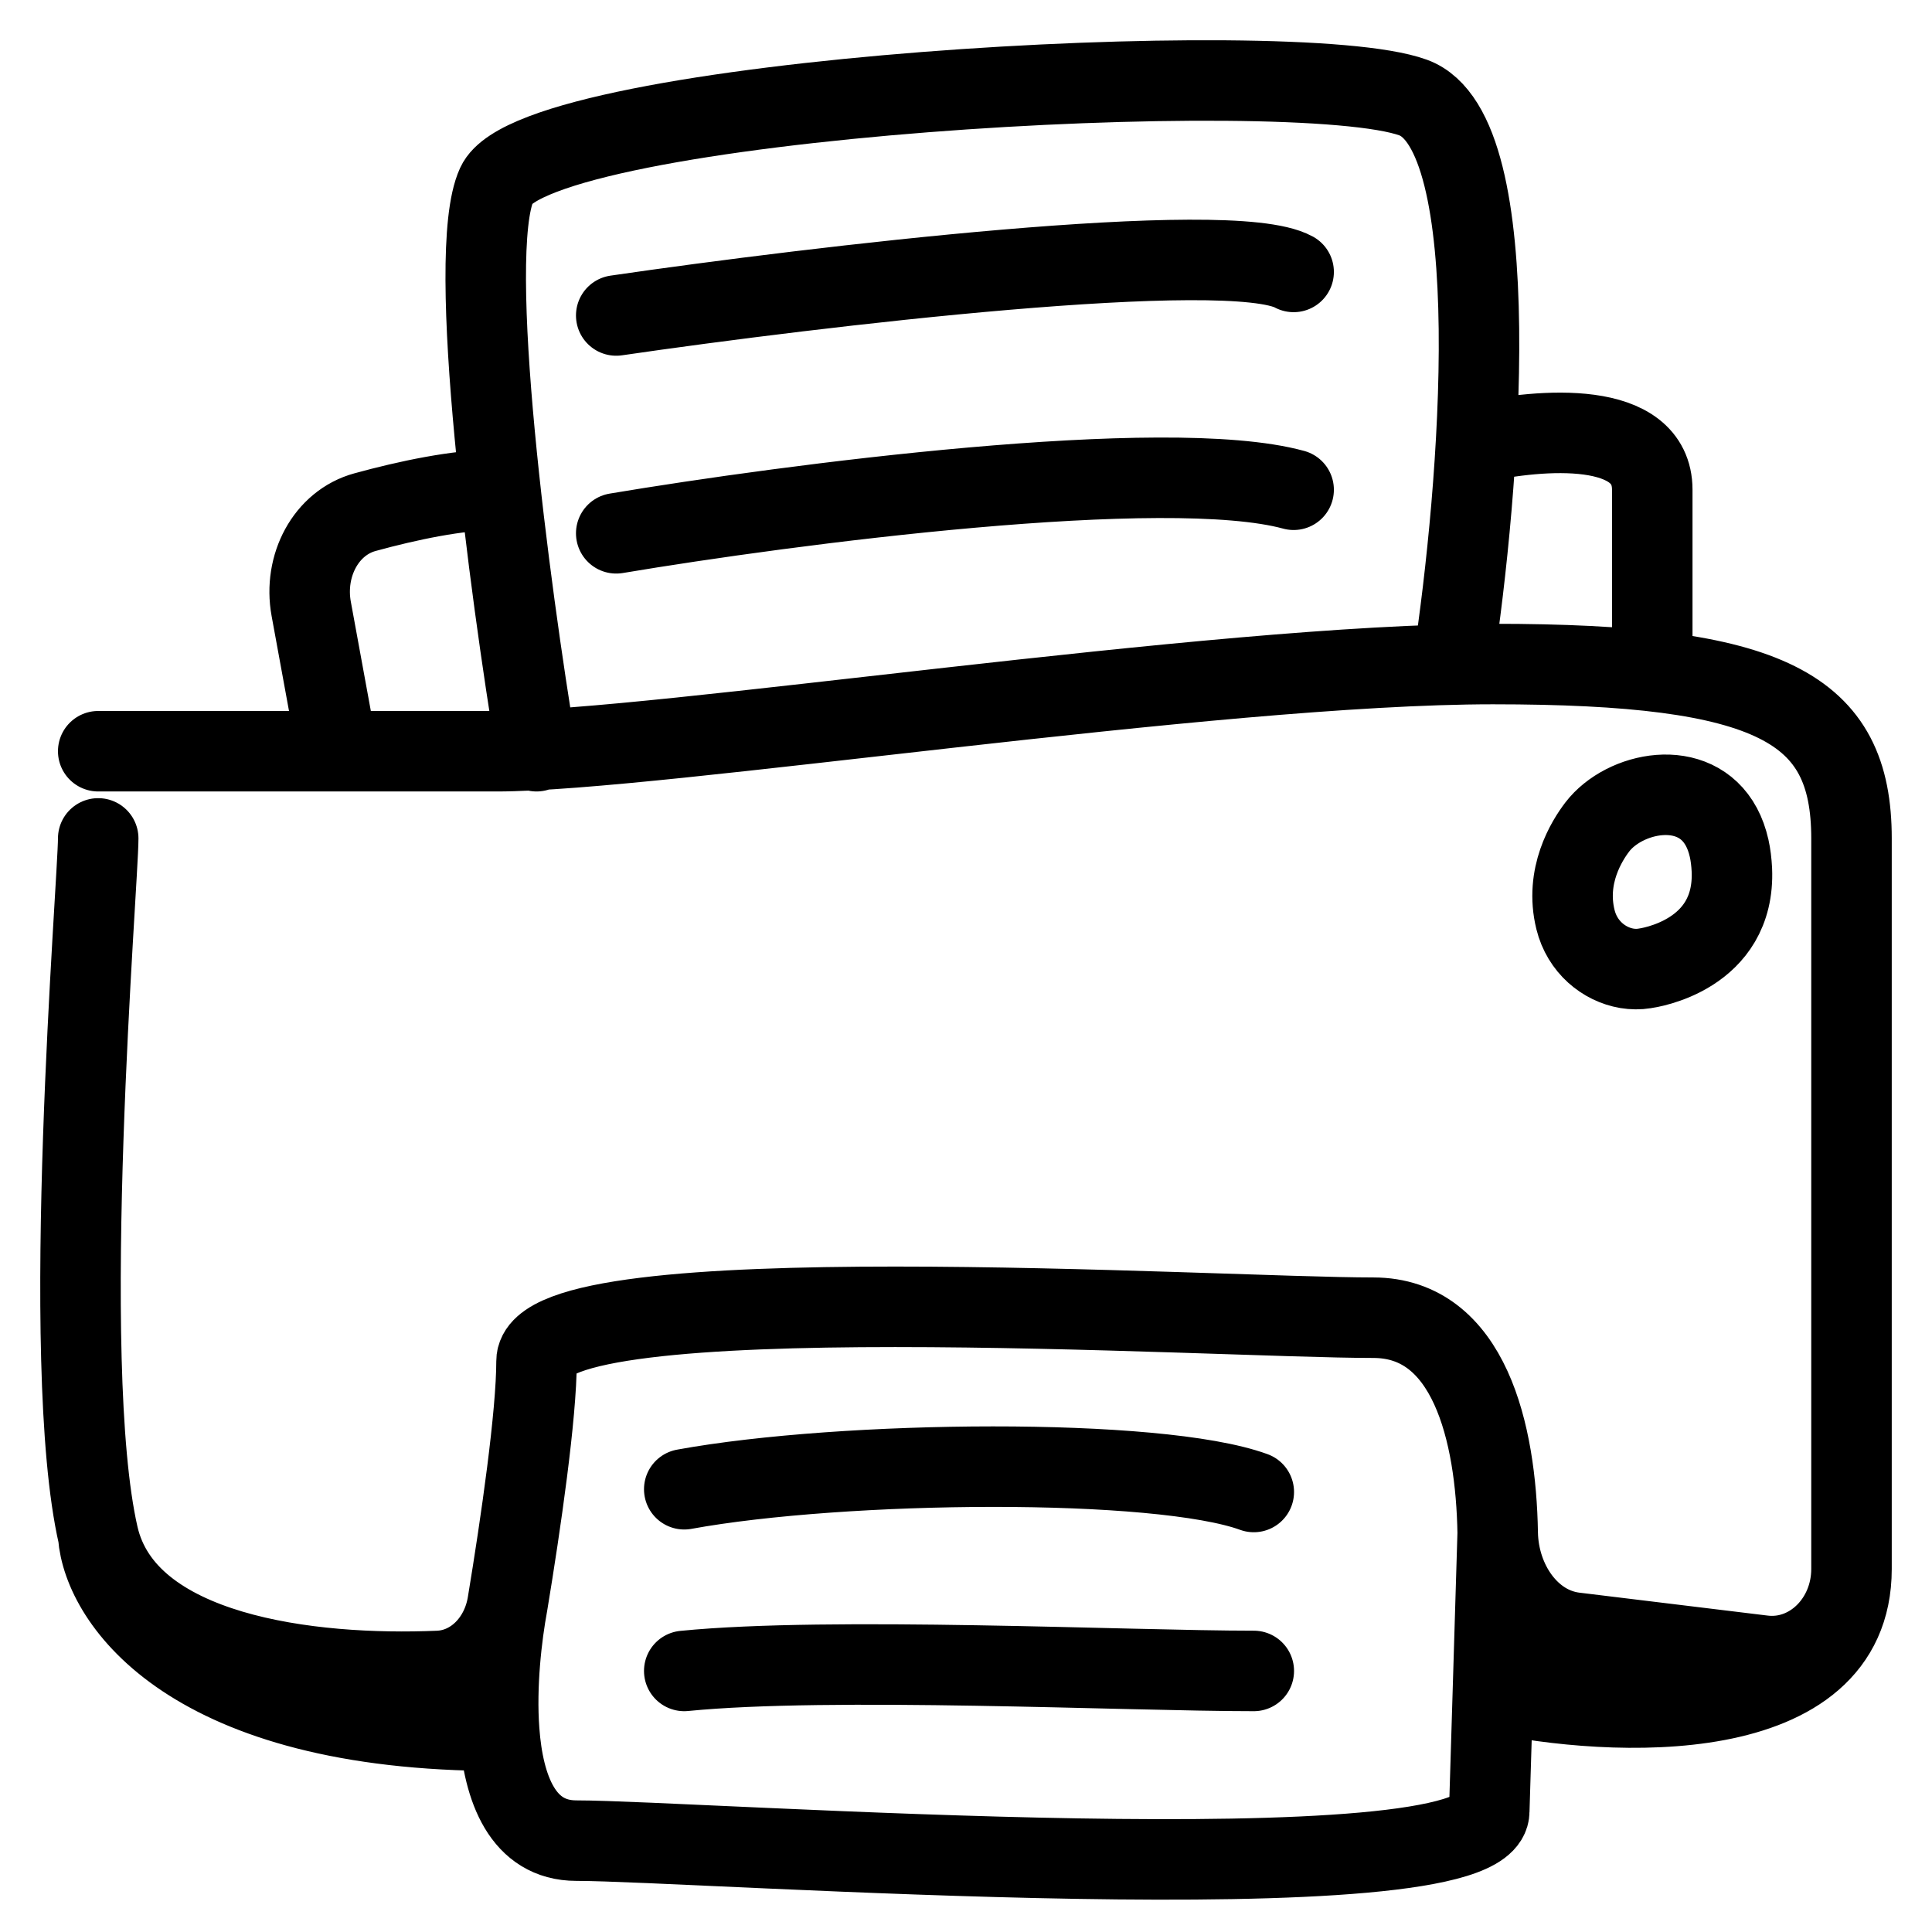 <svg width="24" height="24" viewBox="0 0 24 24" fill="none" xmlns="http://www.w3.org/2000/svg">
<path d="M1.22 9.332H6.17C8.15 9.332 15.08 8.249 18.545 8.249C22.01 8.249 23 8.791 23 10.415V19.49M23 19.49C23 20.135 22.487 20.637 21.901 20.566L19.56 20.281C19.005 20.214 18.616 19.655 18.605 19.044M23 19.49C23 21.482 20.03 21.344 18.545 21.026M18.605 19.044C18.584 17.798 18.252 16.369 17.06 16.369C15.08 16.369 6.665 15.828 6.665 16.91C6.665 17.576 6.47 18.924 6.305 19.922M18.605 19.044L18.545 21.026M6.305 19.922C6.228 20.386 5.88 20.739 5.449 20.757C3.863 20.825 1.559 20.56 1.22 19.075M6.305 19.922C6.232 20.318 6.159 20.934 6.201 21.5M1.22 19.075C0.725 16.91 1.22 10.956 1.22 10.415M1.22 19.075C1.281 19.884 2.362 21.5 6.201 21.5M18.05 8.249C18.38 6.084 18.743 1.645 17.555 1.212C16.07 0.671 6.665 1.212 6.17 2.295C5.774 3.161 6.335 7.347 6.665 9.332M8.5 20.757C10.315 20.577 13.991 20.757 15.575 20.757M8.5 18.5C10.48 18.139 14.387 18.101 15.575 18.534M4.19 9.332L3.866 7.563C3.768 7.027 4.05 6.494 4.535 6.362C5.063 6.217 5.69 6.084 6.17 6.084M18.336 5.5C19.161 5.32 20.525 5.218 20.525 6.084V8.249M7.655 6.625C9.8 6.265 14.486 5.651 16.07 6.084M7.655 3.919C10.13 3.558 15.278 2.945 16.07 3.378M18.545 21.026L18.5 22.5C18.5 23.583 8.645 22.865 7.16 22.865C6.494 22.865 6.254 22.223 6.201 21.5M20.43 12.03C20.474 12.024 21.559 11.871 21.514 10.806C21.509 10.708 21.498 10.619 21.48 10.538C21.457 10.437 21.425 10.349 21.384 10.273C21.051 9.651 20.176 9.837 19.842 10.273C19.711 10.445 19.437 10.88 19.571 11.423C19.655 11.764 19.926 11.981 20.21 12.029C20.283 12.041 20.358 12.042 20.43 12.03Z" stroke="black" stroke-linecap="round"/>
</svg>
